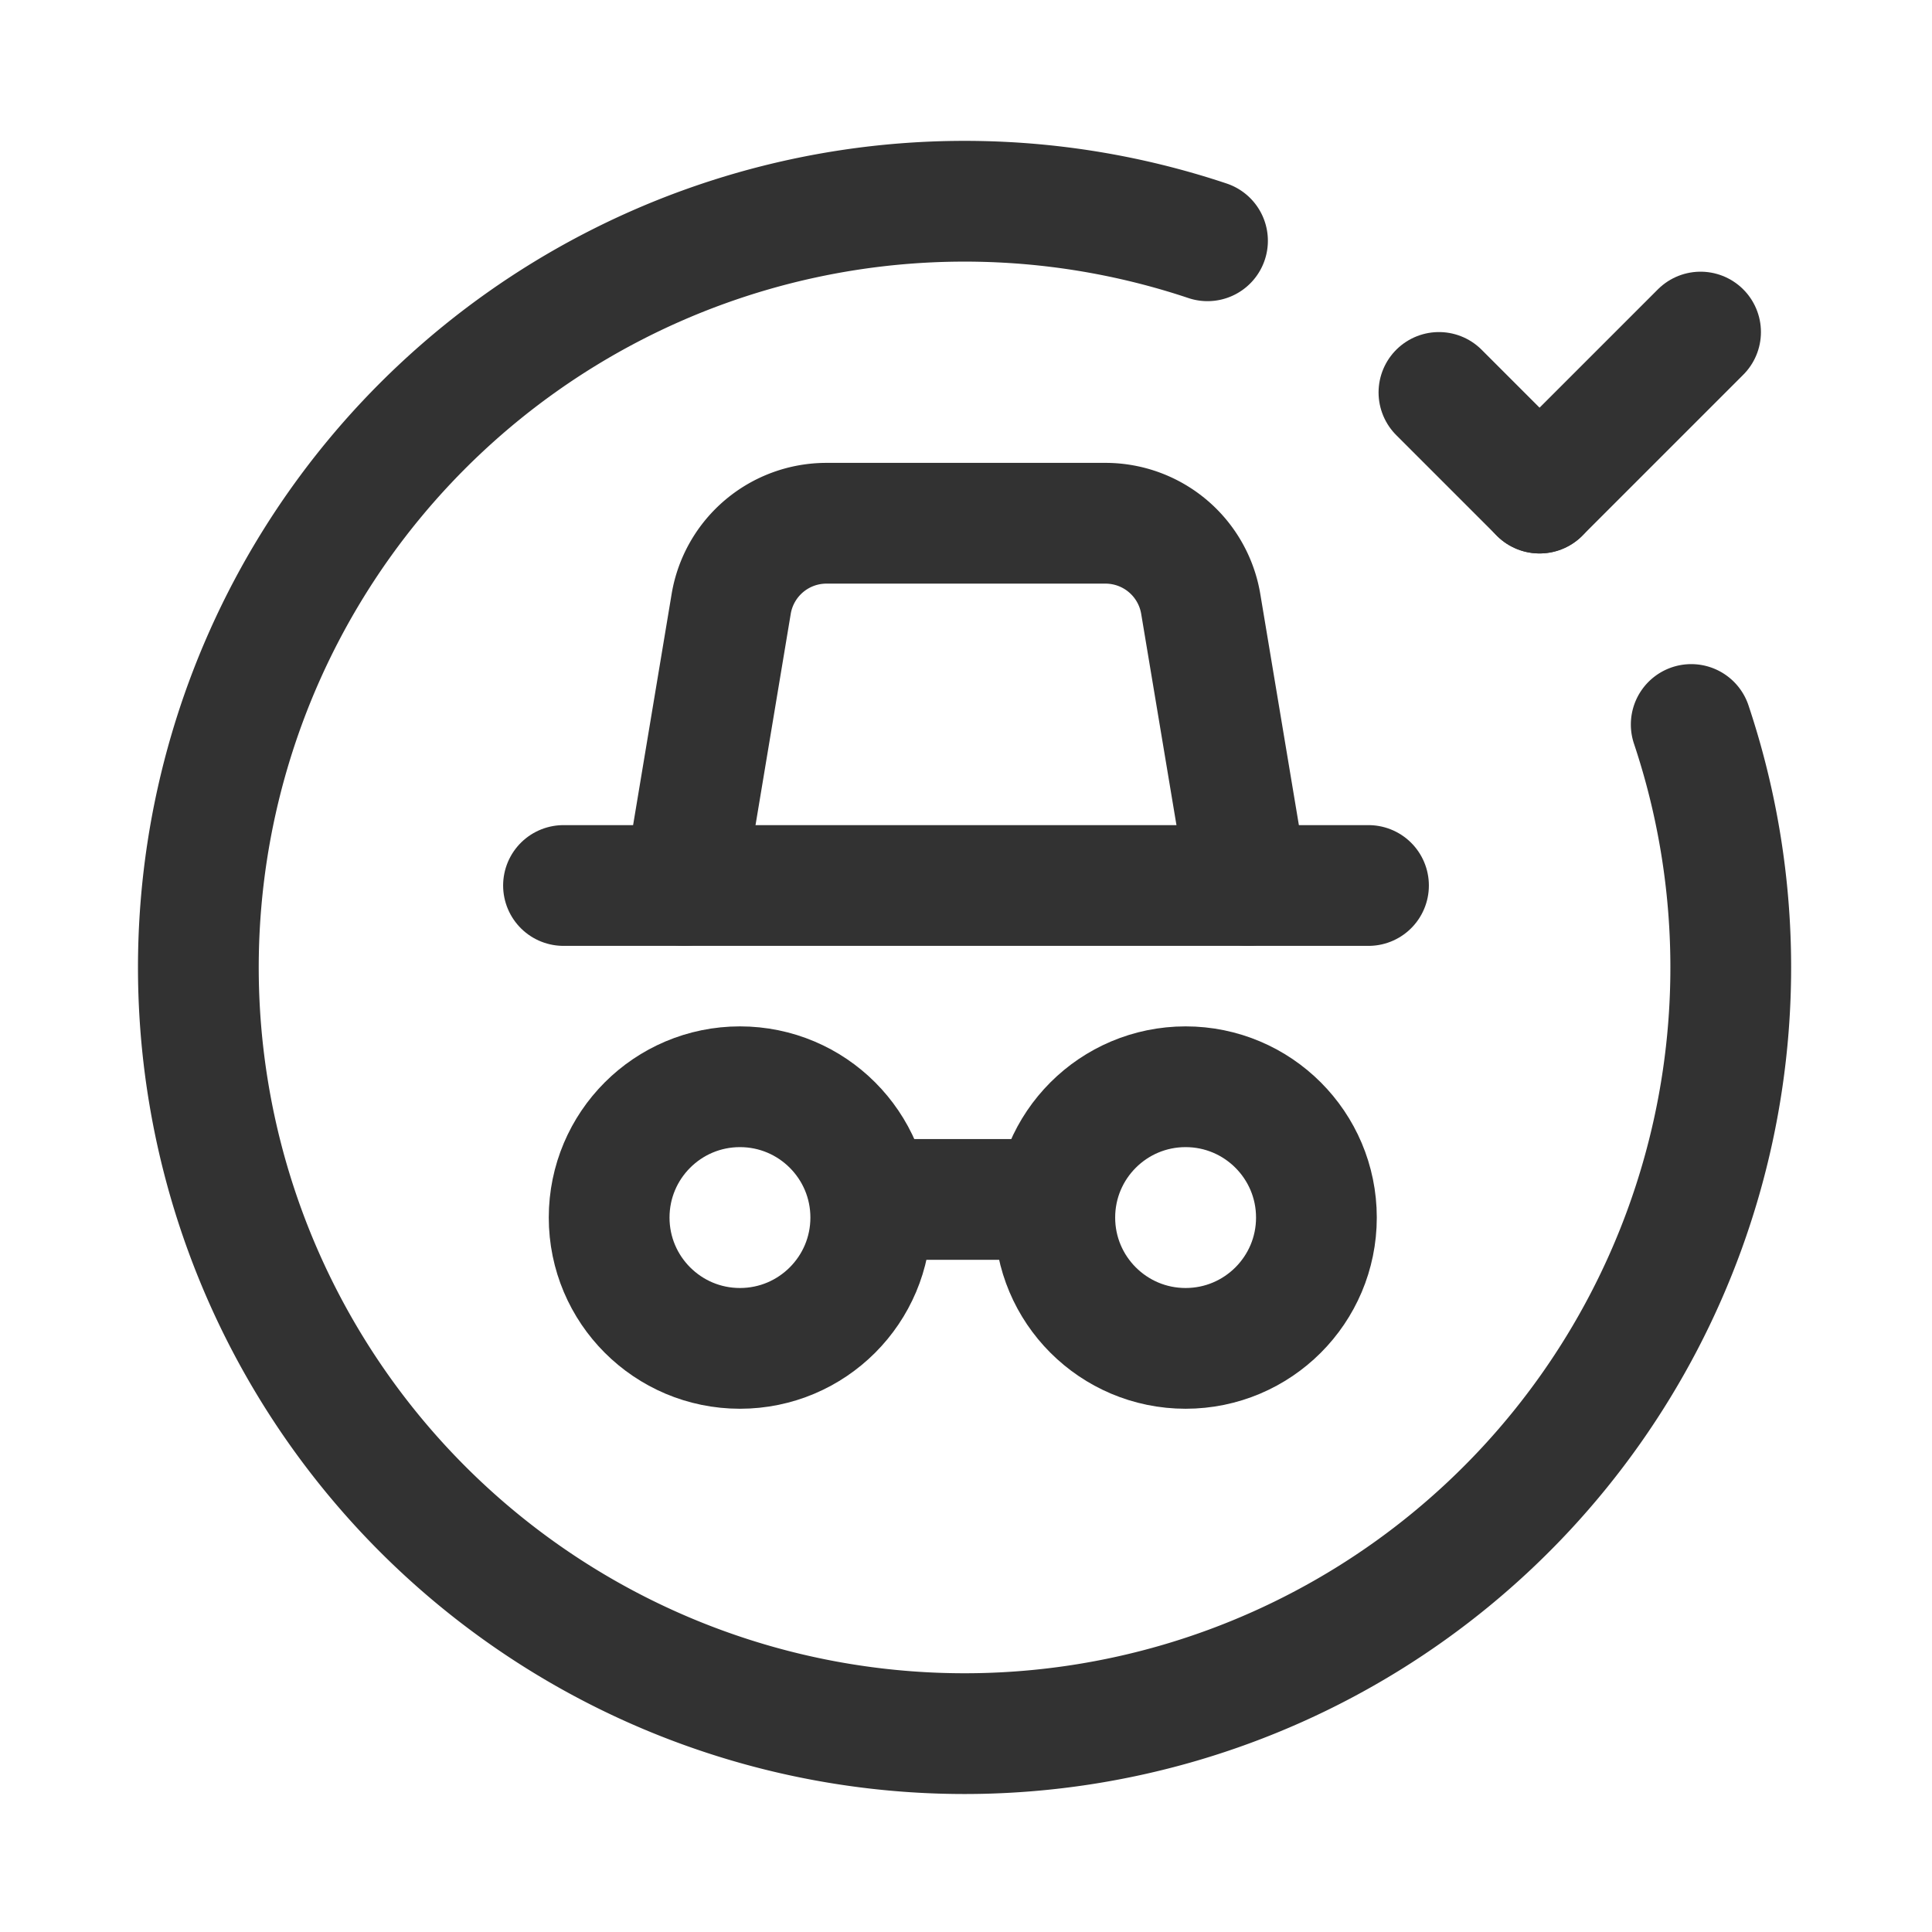 <svg id="Layer_3" data-name="Layer 3" xmlns="http://www.w3.org/2000/svg" viewBox="0 0 24 24"><path d="M0,0H24V24H0Z" fill="none"/><line x1="17" y1="11" x2="7" y2="11" fill="none" stroke="#323232" stroke-linecap="round" stroke-linejoin="round" stroke-width="1.5"/><circle cx="9.192" cy="15.125" r="1.625" fill="none" stroke="#323232" stroke-linecap="round" stroke-linejoin="round" stroke-width="1.5"/><circle cx="14.728" cy="15.125" r="1.625" fill="none" stroke="#323232" stroke-linecap="round" stroke-linejoin="round" stroke-width="1.5"/><line x1="13.103" y1="14.9" x2="10.817" y2="14.9" fill="none" stroke="#323232" stroke-linecap="round" stroke-linejoin="round" stroke-width="1.5"/><path d="M8.5,11l.583-3.498A1.2,1.2,0,0,1,10.266,6.5h3.466a1.2,1.2,0,0,1,1.184,1.002L15.5,11" fill="none" stroke="#323232" stroke-linecap="round" stroke-linejoin="round" stroke-width="1.5"/><path d="M15,2.991A9.518,9.518,0,1,0,21.009,9" fill="none" stroke="#323232" stroke-linecap="round" stroke-linejoin="round" stroke-width="1.5"/><path d="M17.875,4.875l1.25,1.25" fill="none" stroke="#323232" stroke-linecap="round" stroke-linejoin="round" stroke-width="1.5"/><path d="M19.125,6.125l2-2" fill="none" stroke="#323232" stroke-linecap="round" stroke-linejoin="round" stroke-width="1.5"/></svg>